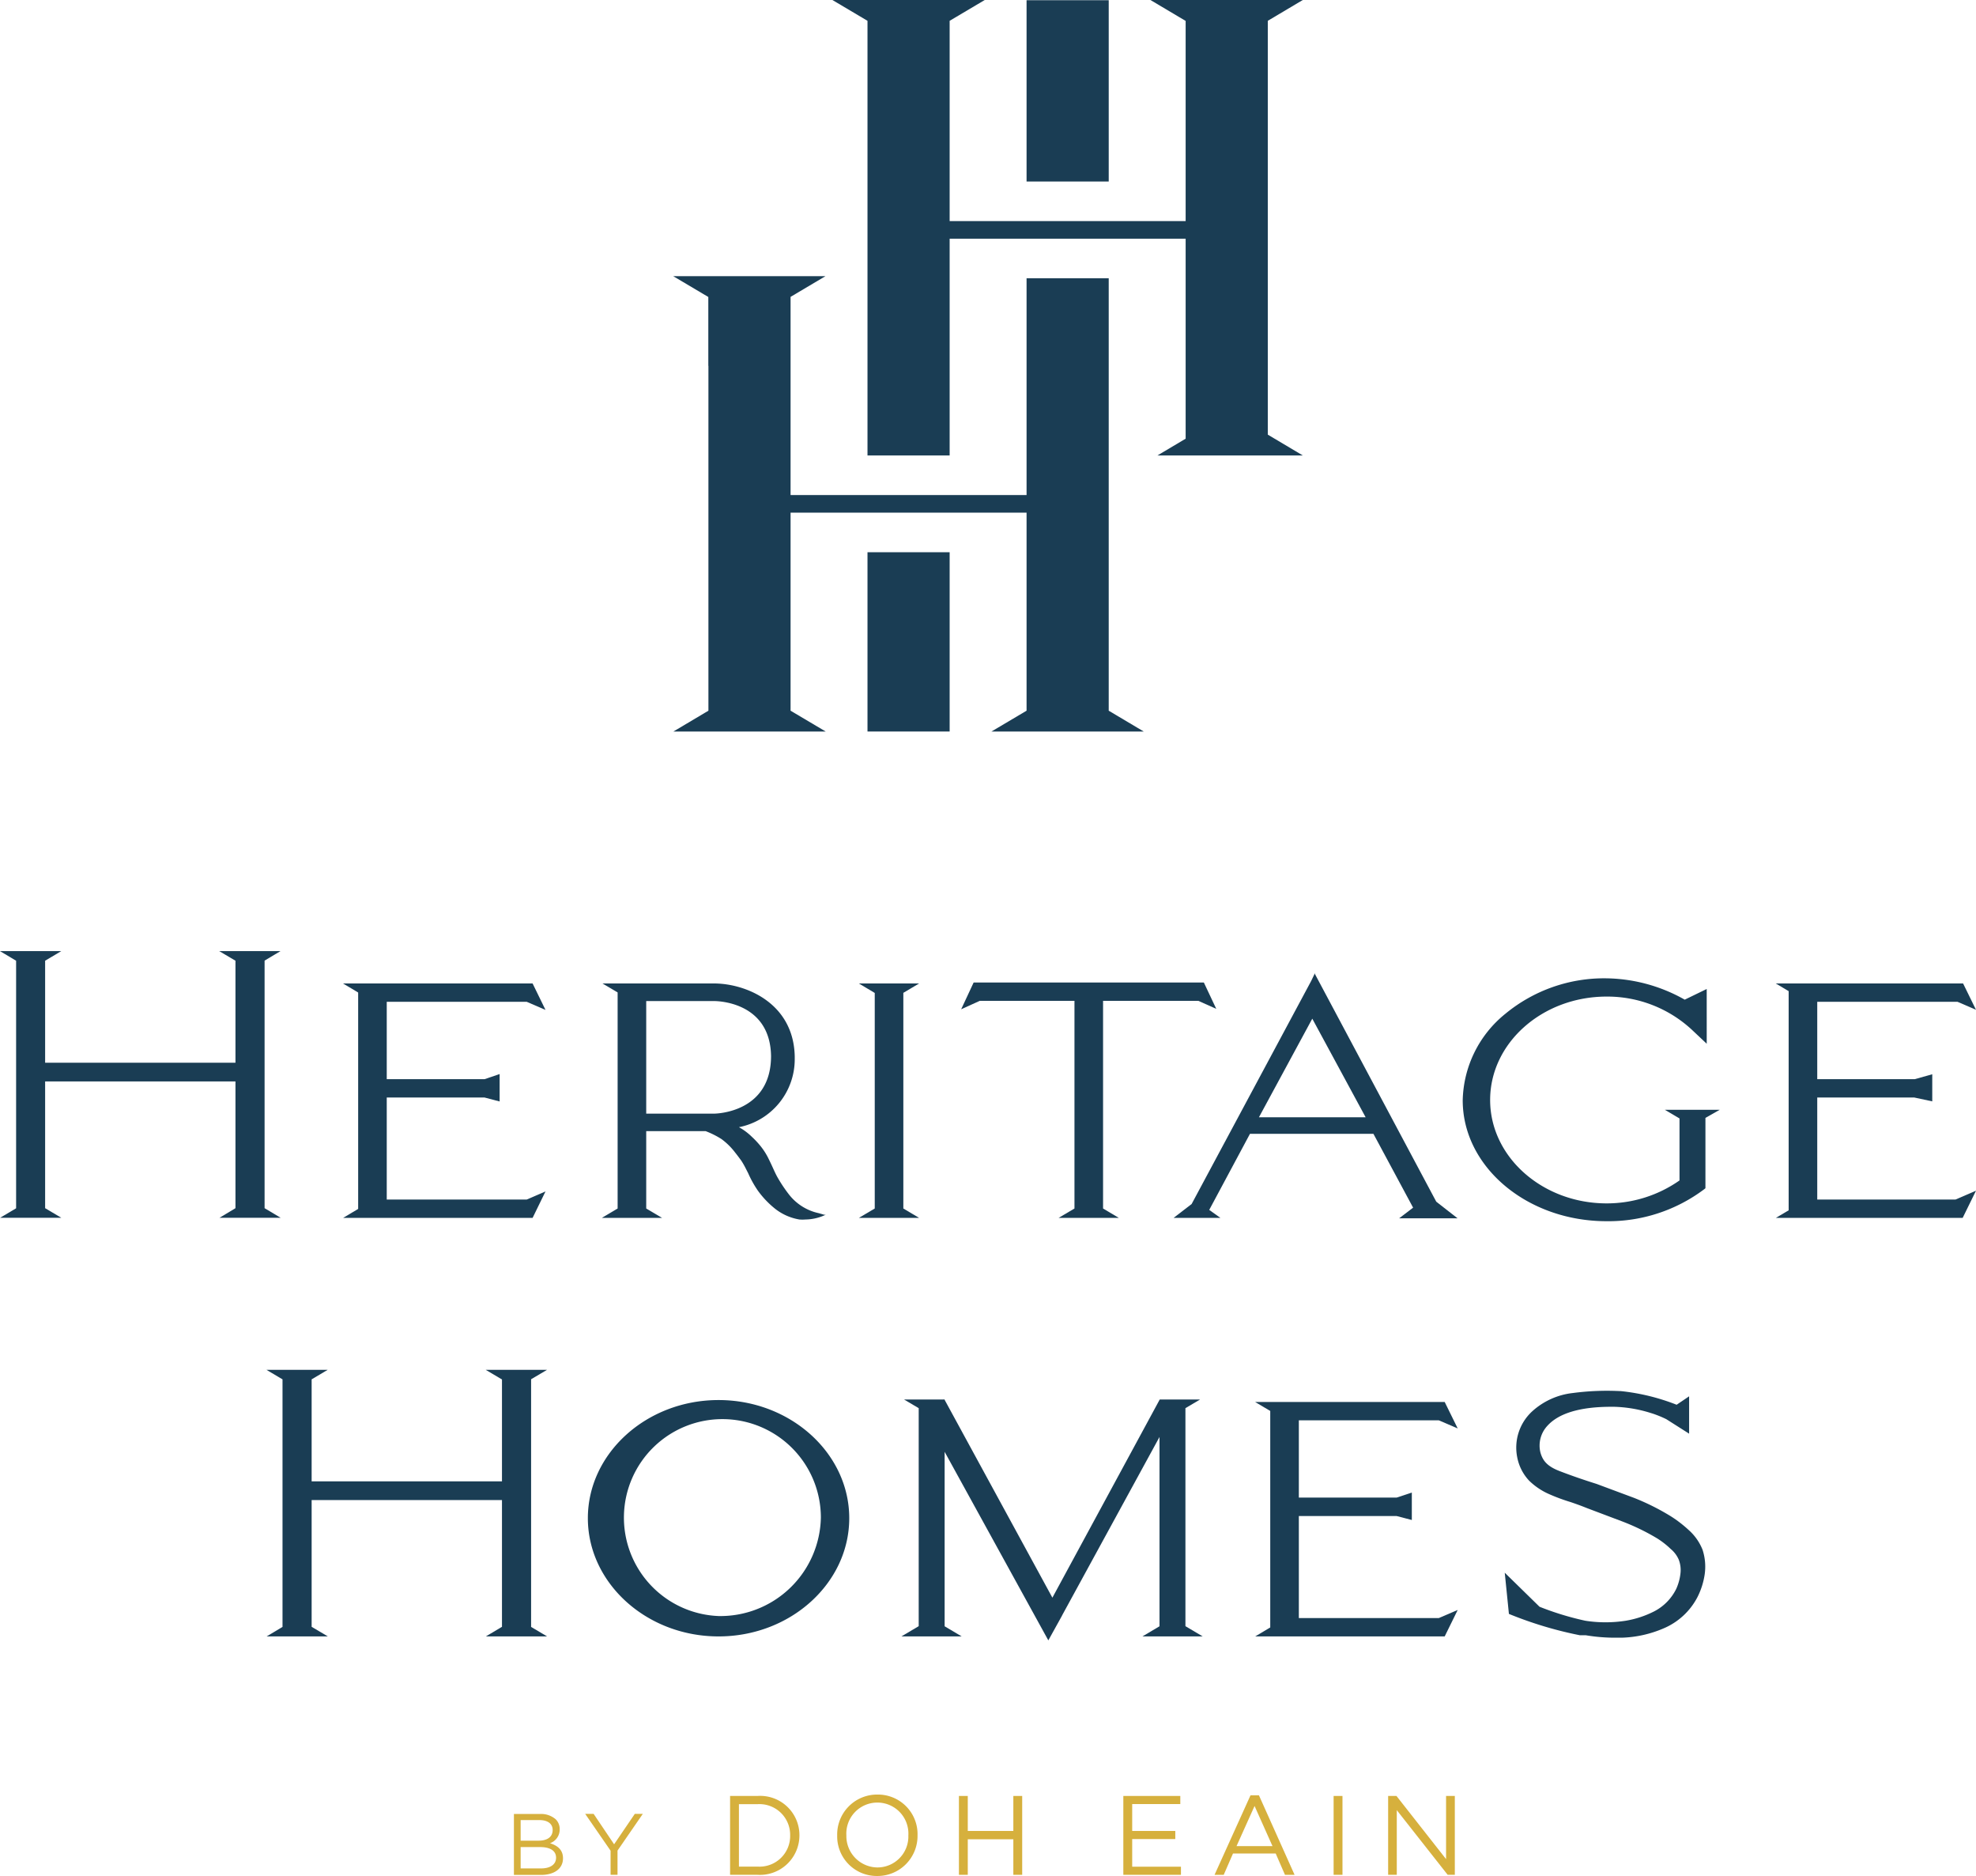 <svg xmlns="http://www.w3.org/2000/svg" viewBox="0 0 185.21 175.81"><g id="f2fcb119-8c42-4d46-b2ea-9f9870f2b1fc" data-name="Layer 2"><g id="aac95fda-4ec6-4e7a-906d-aaf4b4b50b78" data-name="Layer 1"><path d="M51.55,172.73a1.36,1.36,0,0,0,.91-1.32h0a1.28,1.28,0,0,0-.37-.92,2.09,2.09,0,0,0-1.49-.5H48.17v5.71H50.7c1.25,0,2.07-.58,2.07-1.56v0C52.77,173.33,52.23,172.94,51.55,172.73Zm-2.75-2.17h1.74c.82,0,1.26.36,1.26.93h0c0,.67-.53,1-1.31,1H48.8Zm3.32,3.53c0,.63-.54,1-1.4,1H48.8v-2h1.8c1,0,1.52.36,1.52,1Z" fill="#d6b03d"></path><polygon points="57.56 172.83 55.64 169.98 54.85 169.98 57.23 173.43 57.23 175.69 57.88 175.69 57.88 173.42 60.25 169.98 59.5 169.98 57.56 172.83" fill="#d6b03d"></polygon><path d="M71,168.3H68.43v7.39H71a3.7,3.7,0,0,0,3.93-3.7v0A3.68,3.68,0,0,0,71,168.3ZM74.06,172A2.87,2.87,0,0,1,71,174.92H69.26v-5.85H71A2.88,2.88,0,0,1,74.06,172Z" fill="#d6b03d"></path><path d="M82.25,168.17A3.74,3.74,0,0,0,78.47,172v0a3.71,3.71,0,0,0,3.76,3.8A3.75,3.75,0,0,0,86,172v0A3.71,3.71,0,0,0,82.25,168.17ZM85.14,172a2.9,2.9,0,0,1-2.89,3,2.94,2.94,0,0,1-2.92-3v0a2.91,2.91,0,1,1,5.81,0Z" fill="#d6b03d"></path><polygon points="94.98 171.58 90.71 171.58 90.71 168.3 89.88 168.3 89.88 175.69 90.71 175.69 90.71 172.36 94.98 172.36 94.98 175.69 95.81 175.69 95.81 168.3 94.98 168.3 94.98 171.58" fill="#d6b03d"></polygon><polygon points="106.12 172.34 110.16 172.34 110.16 171.58 106.12 171.58 106.12 169.06 110.63 169.06 110.63 168.3 105.29 168.3 105.29 175.69 110.69 175.69 110.69 174.93 106.12 174.93 106.12 172.34" fill="#d6b03d"></polygon><path d="M117.21,168.24l-3.37,7.45h.86l.87-2h4l.87,2h.9L118,168.24ZM115.9,173l1.69-3.76,1.68,3.76Z" fill="#d6b03d"></path><rect x="125" y="168.3" width="0.83" height="7.39" fill="#d6b03d"></rect><polygon points="135.54 174.22 130.89 168.3 130.11 168.3 130.11 175.69 130.92 175.69 130.92 169.63 135.69 175.69 136.36 175.69 136.36 168.3 135.54 168.3 135.54 174.22" fill="#d6b03d"></polygon><rect x="81.31" y="51.75" width="7.7" height="16.8" fill="#1a3d54"></rect><rect x="96.22" y="0.02" width="7.7" height="16.99" fill="#1a3d54"></rect><polygon points="20.57 114.12 26.31 114.12 24.8 113.22 24.8 90.02 26.29 89.13 20.55 89.13 22.07 90.03 22.07 99.59 4.23 99.59 4.23 90.03 5.74 89.13 0 89.13 1.51 90.03 1.51 113.23 0.01 114.12 5.75 114.12 4.23 113.22 4.23 101.34 22.07 101.34 22.07 113.22 20.57 114.12" fill="#1a3d54"></polygon><polygon points="33.57 113.29 32.16 114.13 49.92 114.13 51.13 111.65 49.37 112.41 36.25 112.41 36.25 102.85 45.41 102.85 45.42 102.85 46.83 103.22 46.83 100.65 45.42 101.13 36.25 101.13 36.25 93.88 49.37 93.88 51.13 94.64 49.92 92.16 32.15 92.16 33.57 93.01 33.57 113.29" fill="#1a3d54"></polygon><polygon points="112.32 93.79 114 94.54 112.85 92.1 112.83 92.07 91.26 92.07 90.09 94.58 91.83 93.79 100.71 93.79 100.71 113.25 99.22 114.13 104.87 114.13 103.39 113.25 103.39 93.79 112.32 93.79" fill="#1a3d54"></polygon><polygon points="170.33 112.41 170.33 102.85 179.43 102.85 181.11 103.21 181.11 100.67 179.47 101.13 170.33 101.13 170.33 93.88 183.48 93.88 185.21 94.63 184 92.16 166.44 92.16 167.65 92.88 167.65 113.42 166.45 114.13 183.96 114.13 185.21 111.58 183.29 112.41 170.33 112.41" fill="#1a3d54"></polygon><path d="M128.73,106.25l3.72,6.92-1.31,1h5.48l-2-1.56L123.25,91.28l0-.09-.35.73-11.21,20.91v0L110,114.13h4.39l-1.05-.75,3.82-7.13ZM123,95.46l5,9.24H118Z" fill="#1a3d54"></path><path d="M161.19,104h-5.14l1.37.81v5.81a11.86,11.86,0,0,1-6.83,2.15c-6,0-10.92-4.34-10.92-9.69s4.9-9.69,10.92-9.69a11.66,11.66,0,0,1,8,3.12v0l1.38,1.3V92.68l-2.06,1a15.29,15.29,0,0,0-7.31-2A14.53,14.53,0,0,0,141.1,95a10.71,10.71,0,0,0-4,8.11c0,6.25,6.05,11.33,13.48,11.33a14.94,14.94,0,0,0,9.16-3l.11-.09V108.2l0,0v-3.44Z" fill="#1a3d54"></path><path d="M56.41,114.13h5.65l-1.49-.88V106h5.57a8.13,8.13,0,0,1,1.48.74A6.19,6.19,0,0,1,68.9,108c.21.26.46.6.59.78a7.36,7.36,0,0,1,.43.76l.21.41a9.92,9.92,0,0,0,.88,1.59,8.58,8.58,0,0,0,1.65,1.74,5,5,0,0,0,2.27,1,3.66,3.66,0,0,0,.57,0,4.54,4.54,0,0,0,1.77-.39l.12-.05-.12,0-.52-.15a4.82,4.82,0,0,1-2.82-1.78,13.62,13.62,0,0,1-1.07-1.61c-.15-.27-.29-.58-.44-.91s-.28-.6-.45-.94a6.22,6.22,0,0,0-.7-1.07,8.3,8.3,0,0,0-.81-.86,5.42,5.42,0,0,0-1.2-.89,6.49,6.49,0,0,0,5.23-6.43V99h0c-.1-5-4.57-6.83-7.56-6.84H56.47l1.42.84v20.25Zm4.16-20.32h6.35c.54,0,5.27.18,5.35,5.15,0,5.3-5.13,5.4-5.35,5.4H60.57Z" fill="#1a3d54"></path><polygon points="80.5 114.13 86.15 114.13 84.67 113.25 84.67 93.04 86.15 92.16 80.5 92.16 81.99 93.05 81.99 113.25 80.5 114.13" fill="#1a3d54"></polygon><polygon points="111.11 131.96 112.48 131.15 108.7 131.15 98.64 149.72 88.54 131.18 88.54 131.15 88.52 131.15 88.51 131.13 88.48 131.15 84.74 131.15 86.11 131.96 86.11 152.39 84.49 153.35 90.14 153.35 88.54 152.4 88.54 136.05 98.22 153.65 98.26 153.72 99.54 151.41 99.55 151.38 99.55 151.38 108.68 134.66 108.68 152.4 107.08 153.35 112.73 153.35 111.11 152.39 111.11 131.96" fill="#1a3d54"></polygon><path d="M67.35,131.2c-6.76,0-12.25,5-12.25,11.07s5.49,11.08,12.25,11.08,12.25-5,12.25-11.08S74.1,131.2,67.35,131.2Zm0,20.24a9.23,9.23,0,1,1,9.59-9.23A9.42,9.42,0,0,1,67.32,151.44Z" fill="#1a3d54"></path><polygon points="134.86 133.1 136.63 133.86 135.41 131.38 117.64 131.38 119.06 132.22 119.06 152.51 117.65 153.35 135.41 153.35 136.63 150.87 134.86 151.63 121.74 151.63 121.74 142.07 130.91 142.07 130.91 142.07 132.33 142.44 132.33 139.87 130.91 140.34 121.74 140.34 121.74 133.1 134.86 133.1" fill="#1a3d54"></polygon><path d="M158.27,143.37a11.64,11.64,0,0,0-1.65-1.27,22,22,0,0,0-3.48-1.74l-3.49-1.3c-1.21-.38-2.34-.77-3.46-1.2s-1.59-.94-1.81-1.76a2.72,2.72,0,0,1,.65-2.48c1.07-1.19,3.08-1.79,6-1.79h.23a12.5,12.5,0,0,1,3.36.55l.29.09a10.59,10.59,0,0,1,1.27.52l2.14,1.36,0-3.41v-.09l-1.17.79a19.88,19.88,0,0,0-5.24-1.28h-.09a24.3,24.3,0,0,0-4.39.18,6.77,6.77,0,0,0-3.82,1.72,4.61,4.61,0,0,0-1.4,4.31,4.41,4.41,0,0,0,1.11,2.18,6.28,6.28,0,0,0,1.89,1.27,17.41,17.41,0,0,0,2,.74c.53.18,1,.35,1.52.56l3.39,1.28a20.66,20.66,0,0,1,3.2,1.56,7.82,7.82,0,0,1,1.28,1,2.67,2.67,0,0,1,.75,1,2.71,2.71,0,0,1,.16,1.28,4.78,4.78,0,0,1-.39,1.44,4.7,4.7,0,0,1-2.07,2.12,9.21,9.21,0,0,1-2.67.88,12.29,12.29,0,0,1-3.79,0,27.27,27.27,0,0,1-4.29-1.31l-3.26-3.19.39,3.86h0a36.21,36.21,0,0,0,6.65,2h.08l.15,0,.23,0h.09a16.5,16.5,0,0,0,2.79.23H152a10.72,10.72,0,0,0,3.92-.87,6.37,6.37,0,0,0,3.17-2.91,6.93,6.93,0,0,0,.68-2.09,5.09,5.09,0,0,0-.19-2.37A4.89,4.89,0,0,0,158.27,143.37Z" fill="#1a3d54"></path><polygon points="49.78 129.25 51.27 128.37 45.53 128.37 47.05 129.27 47.05 138.82 29.21 138.82 29.21 129.26 30.71 128.37 24.98 128.37 26.48 129.26 26.48 152.46 24.99 153.35 30.73 153.35 29.21 152.45 29.21 140.57 47.05 140.57 47.05 152.45 45.54 153.35 51.28 153.35 49.78 152.46 49.78 129.25" fill="#1a3d54"></polygon><polygon points="66.39 34.28 66.4 34.28 66.4 66.6 63.12 68.55 66.4 68.55 68.39 68.55 72.12 68.55 74.1 68.55 77.39 68.55 74.1 66.6 74.1 48.04 96.22 48.04 96.22 66.6 92.93 68.55 96.22 68.55 98.2 68.55 101.93 68.55 103.92 68.55 107.2 68.55 103.92 66.6 103.92 26.08 96.22 26.08 96.22 46.39 74.1 46.39 74.1 27.82 77.37 25.88 74.1 25.88 74.09 25.88 72.1 25.88 68.37 25.88 66.4 25.88 66.39 25.88 63.1 25.88 66.39 27.83 66.39 34.28" fill="#1a3d54"></polygon><polygon points="81.31 8.4 81.31 8.4 81.31 42.68 89.01 42.68 89.01 22.37 111.13 22.37 111.13 41.11 108.49 42.68 111.13 42.68 113.76 42.68 116.84 42.68 118.83 42.68 122.11 42.68 118.83 40.73 118.83 8.4 118.83 8.4 118.83 1.95 122.11 0 118.83 0 116.84 0 113.11 0 113.11 0 111.13 0 107.84 0 107.83 0 111.13 1.96 111.13 20.72 89.01 20.72 89.01 1.95 92.3 0 89.01 0 87.02 0 83.3 0 83.29 0 81.31 0 78.02 0 78.02 0 81.31 1.95 81.31 8.4" fill="#1a3d54"></polygon></g></g></svg>